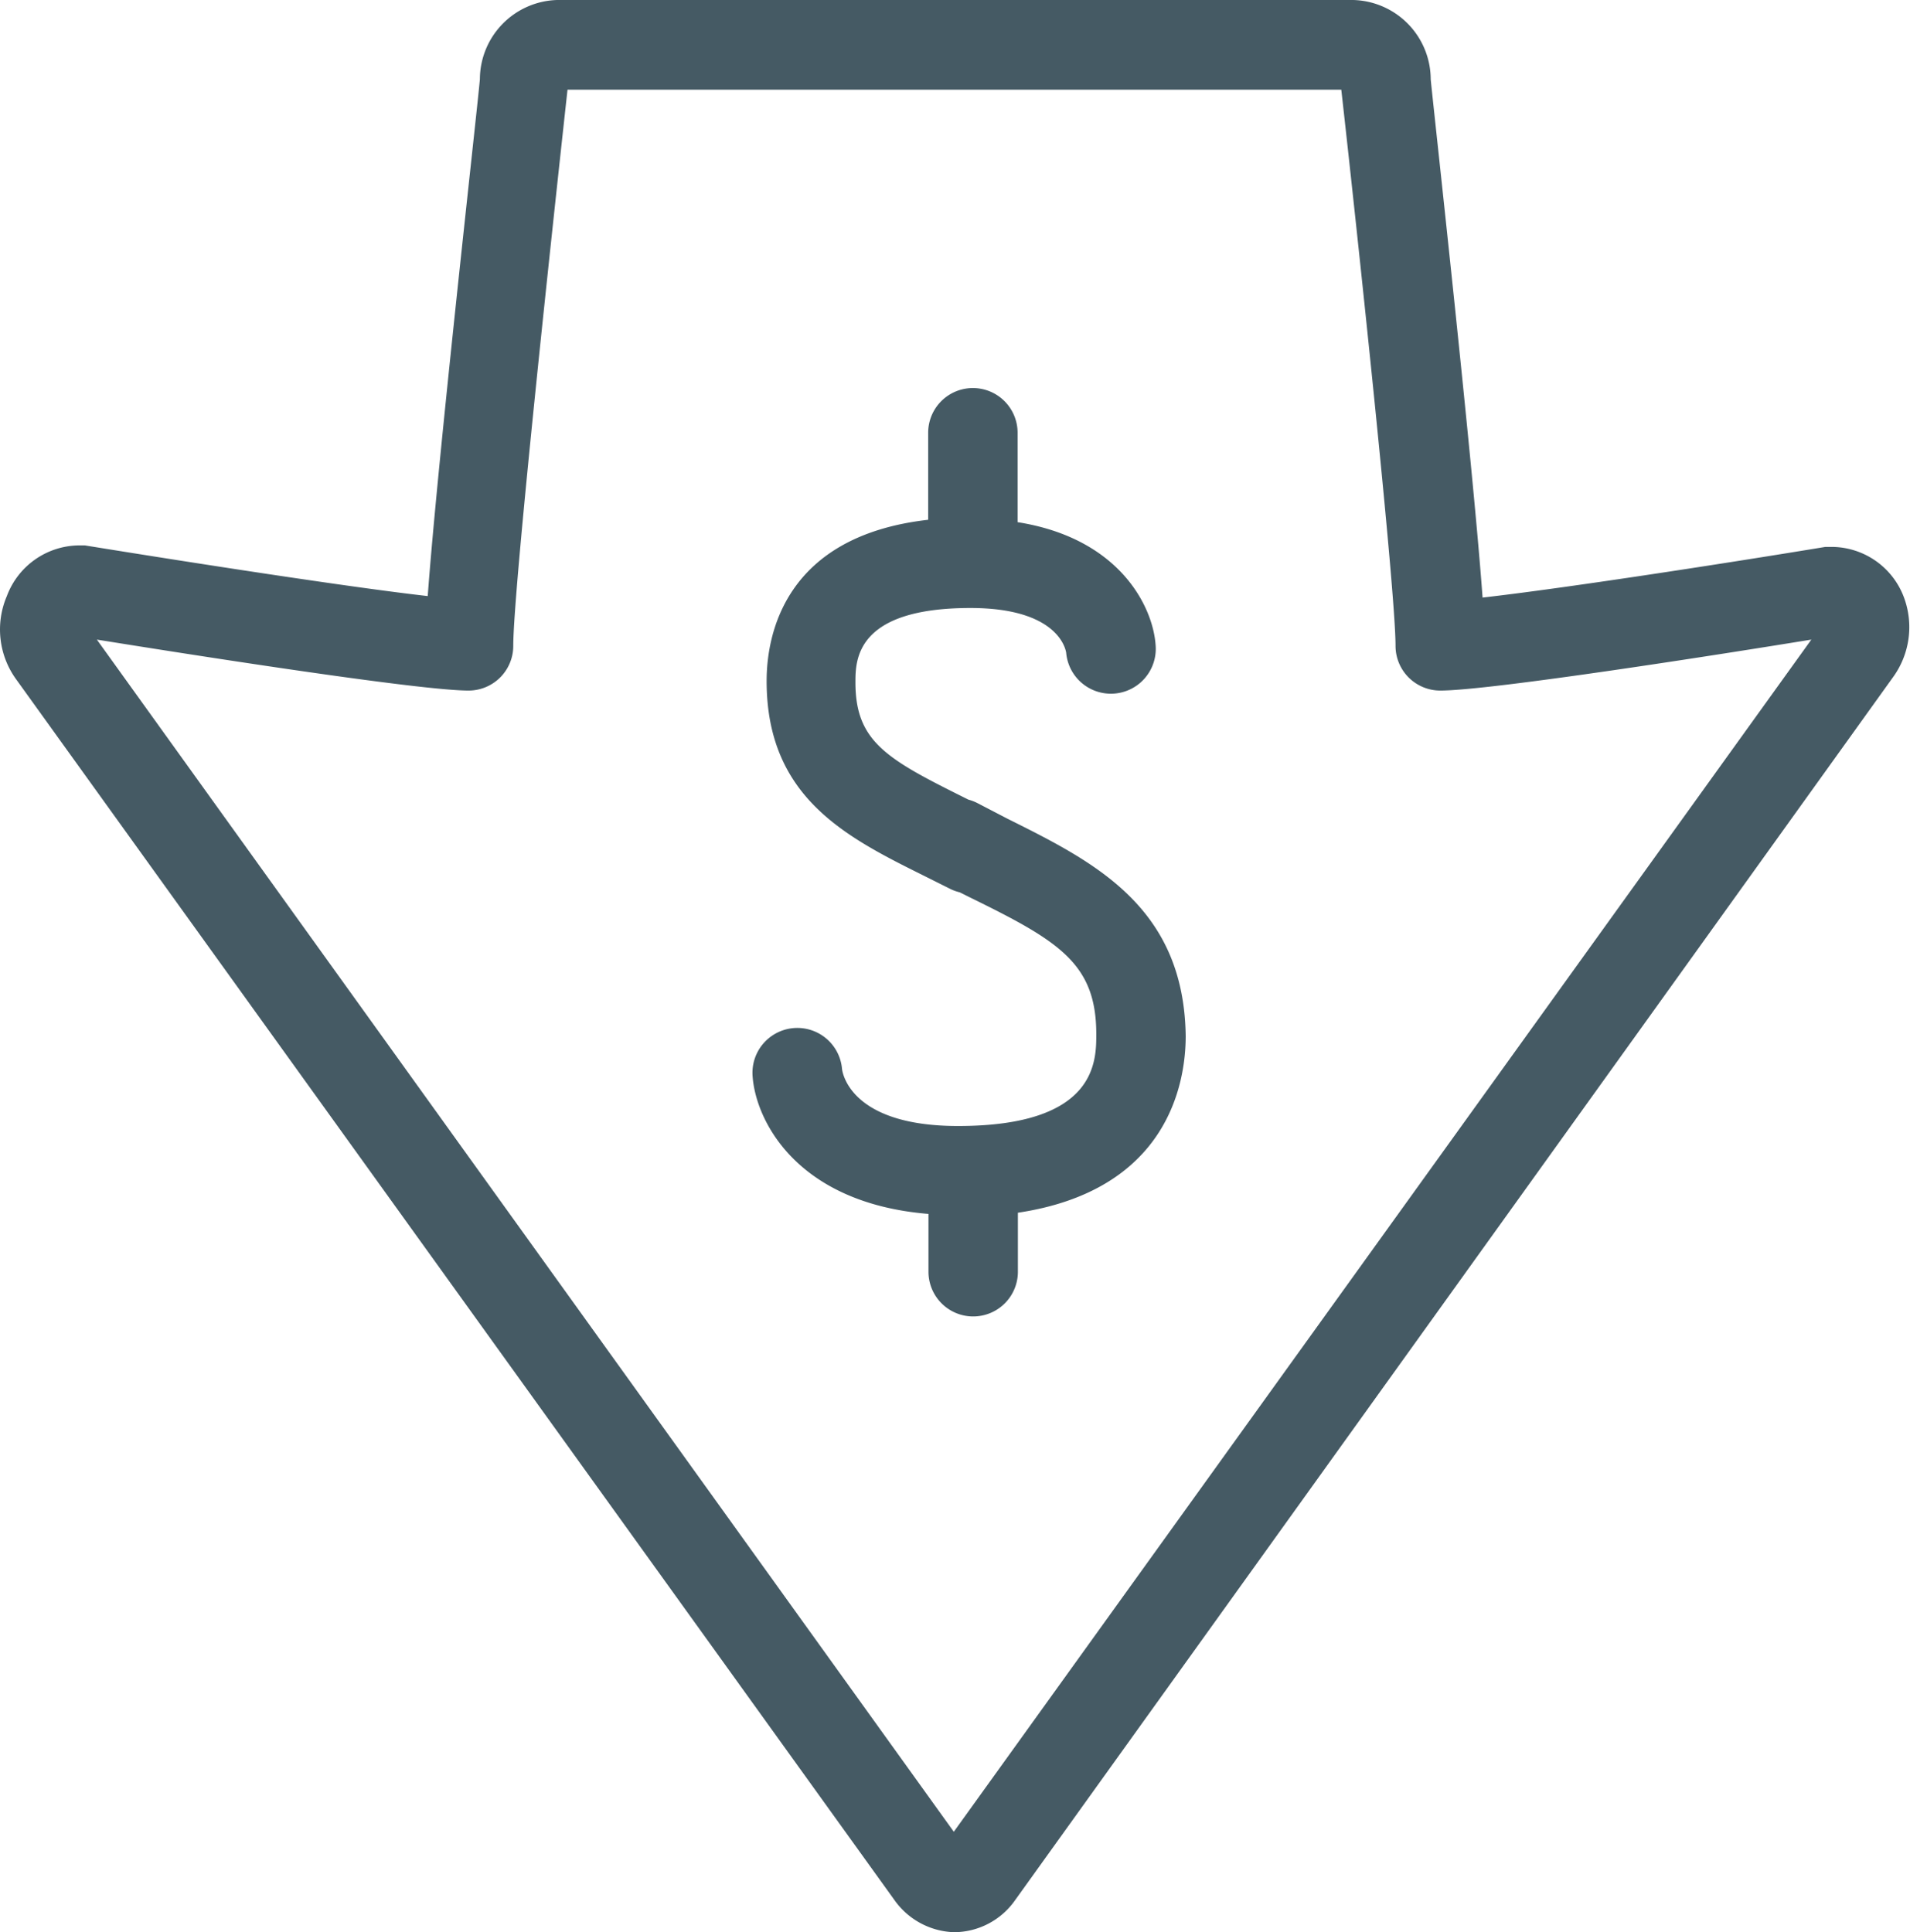 <svg xmlns="http://www.w3.org/2000/svg" viewBox="0 0 64.08 64.83"><defs><style>.cls-1{fill:#455a64;}</style></defs><title>Consolidate</title><g id="Layer_2" data-name="Layer 2"><g id="Layer_8" data-name="Layer 8"><path class="cls-1" d="M33.8,27.47l-1-.52a1.5,1.5,0,0,0-.31-.12l-.18-.09c-2.57-1.28-3.61-1.87-3.61-3.84,0-.75,0-2.5,3.86-2.5,2.86,0,3.18,1.31,3.21,1.5a1.5,1.5,0,0,0,3-.26c-.09-1.29-1.21-3.58-4.63-4.12v-3a1.5,1.5,0,1,0-3,0v2.92c-4.85.55-5.42,3.9-5.42,5.41,0,3.91,2.68,5.24,5.27,6.53l.9.45a1.49,1.49,0,0,0,.31.11l.32.16c3,1.47,4.26,2.22,4.26,4.6,0,.92,0,3.08-4.64,3.08-3.5,0-3.86-1.68-3.89-1.91a1.5,1.5,0,0,0-3,.25c.11,1.5,1.5,4.25,5.9,4.61v1.94a1.5,1.5,0,0,0,3,0V40.69c5-.75,5.63-4.3,5.63-5.93C39.72,30.42,36.71,28.92,33.8,27.47Z"/><path class="cls-1" d="M63.86,20a2.6,2.6,0,0,0-2.38-1.65l-.24,0c-3.58.59-8.86,1.4-11.5,1.7C49.4,15.38,48.11,3.8,48,2.66A2.67,2.67,0,0,0,45.4,0H18.69A2.67,2.67,0,0,0,16.1,2.66C16,3.8,14.69,15.37,14.35,20c-2.64-.3-7.92-1.12-11.5-1.7l-.24,0A2.61,2.61,0,0,0,.23,20a2.85,2.85,0,0,0,.31,2.79L30,63.74A2.55,2.55,0,0,0,32,64.83a2.51,2.51,0,0,0,2.06-1.08l29.43-41A2.86,2.86,0,0,0,63.86,20ZM32,61.46l-28.75-40c2.86.46,10.77,1.71,12.47,1.71a1.5,1.5,0,0,0,1.5-1.5c0-1.89,1.31-14,1.82-18.66H45c.52,4.63,1.82,16.78,1.82,18.66a1.5,1.5,0,0,0,1.5,1.5c1.7,0,9.57-1.24,12.45-1.71Z"/></g></g></svg>